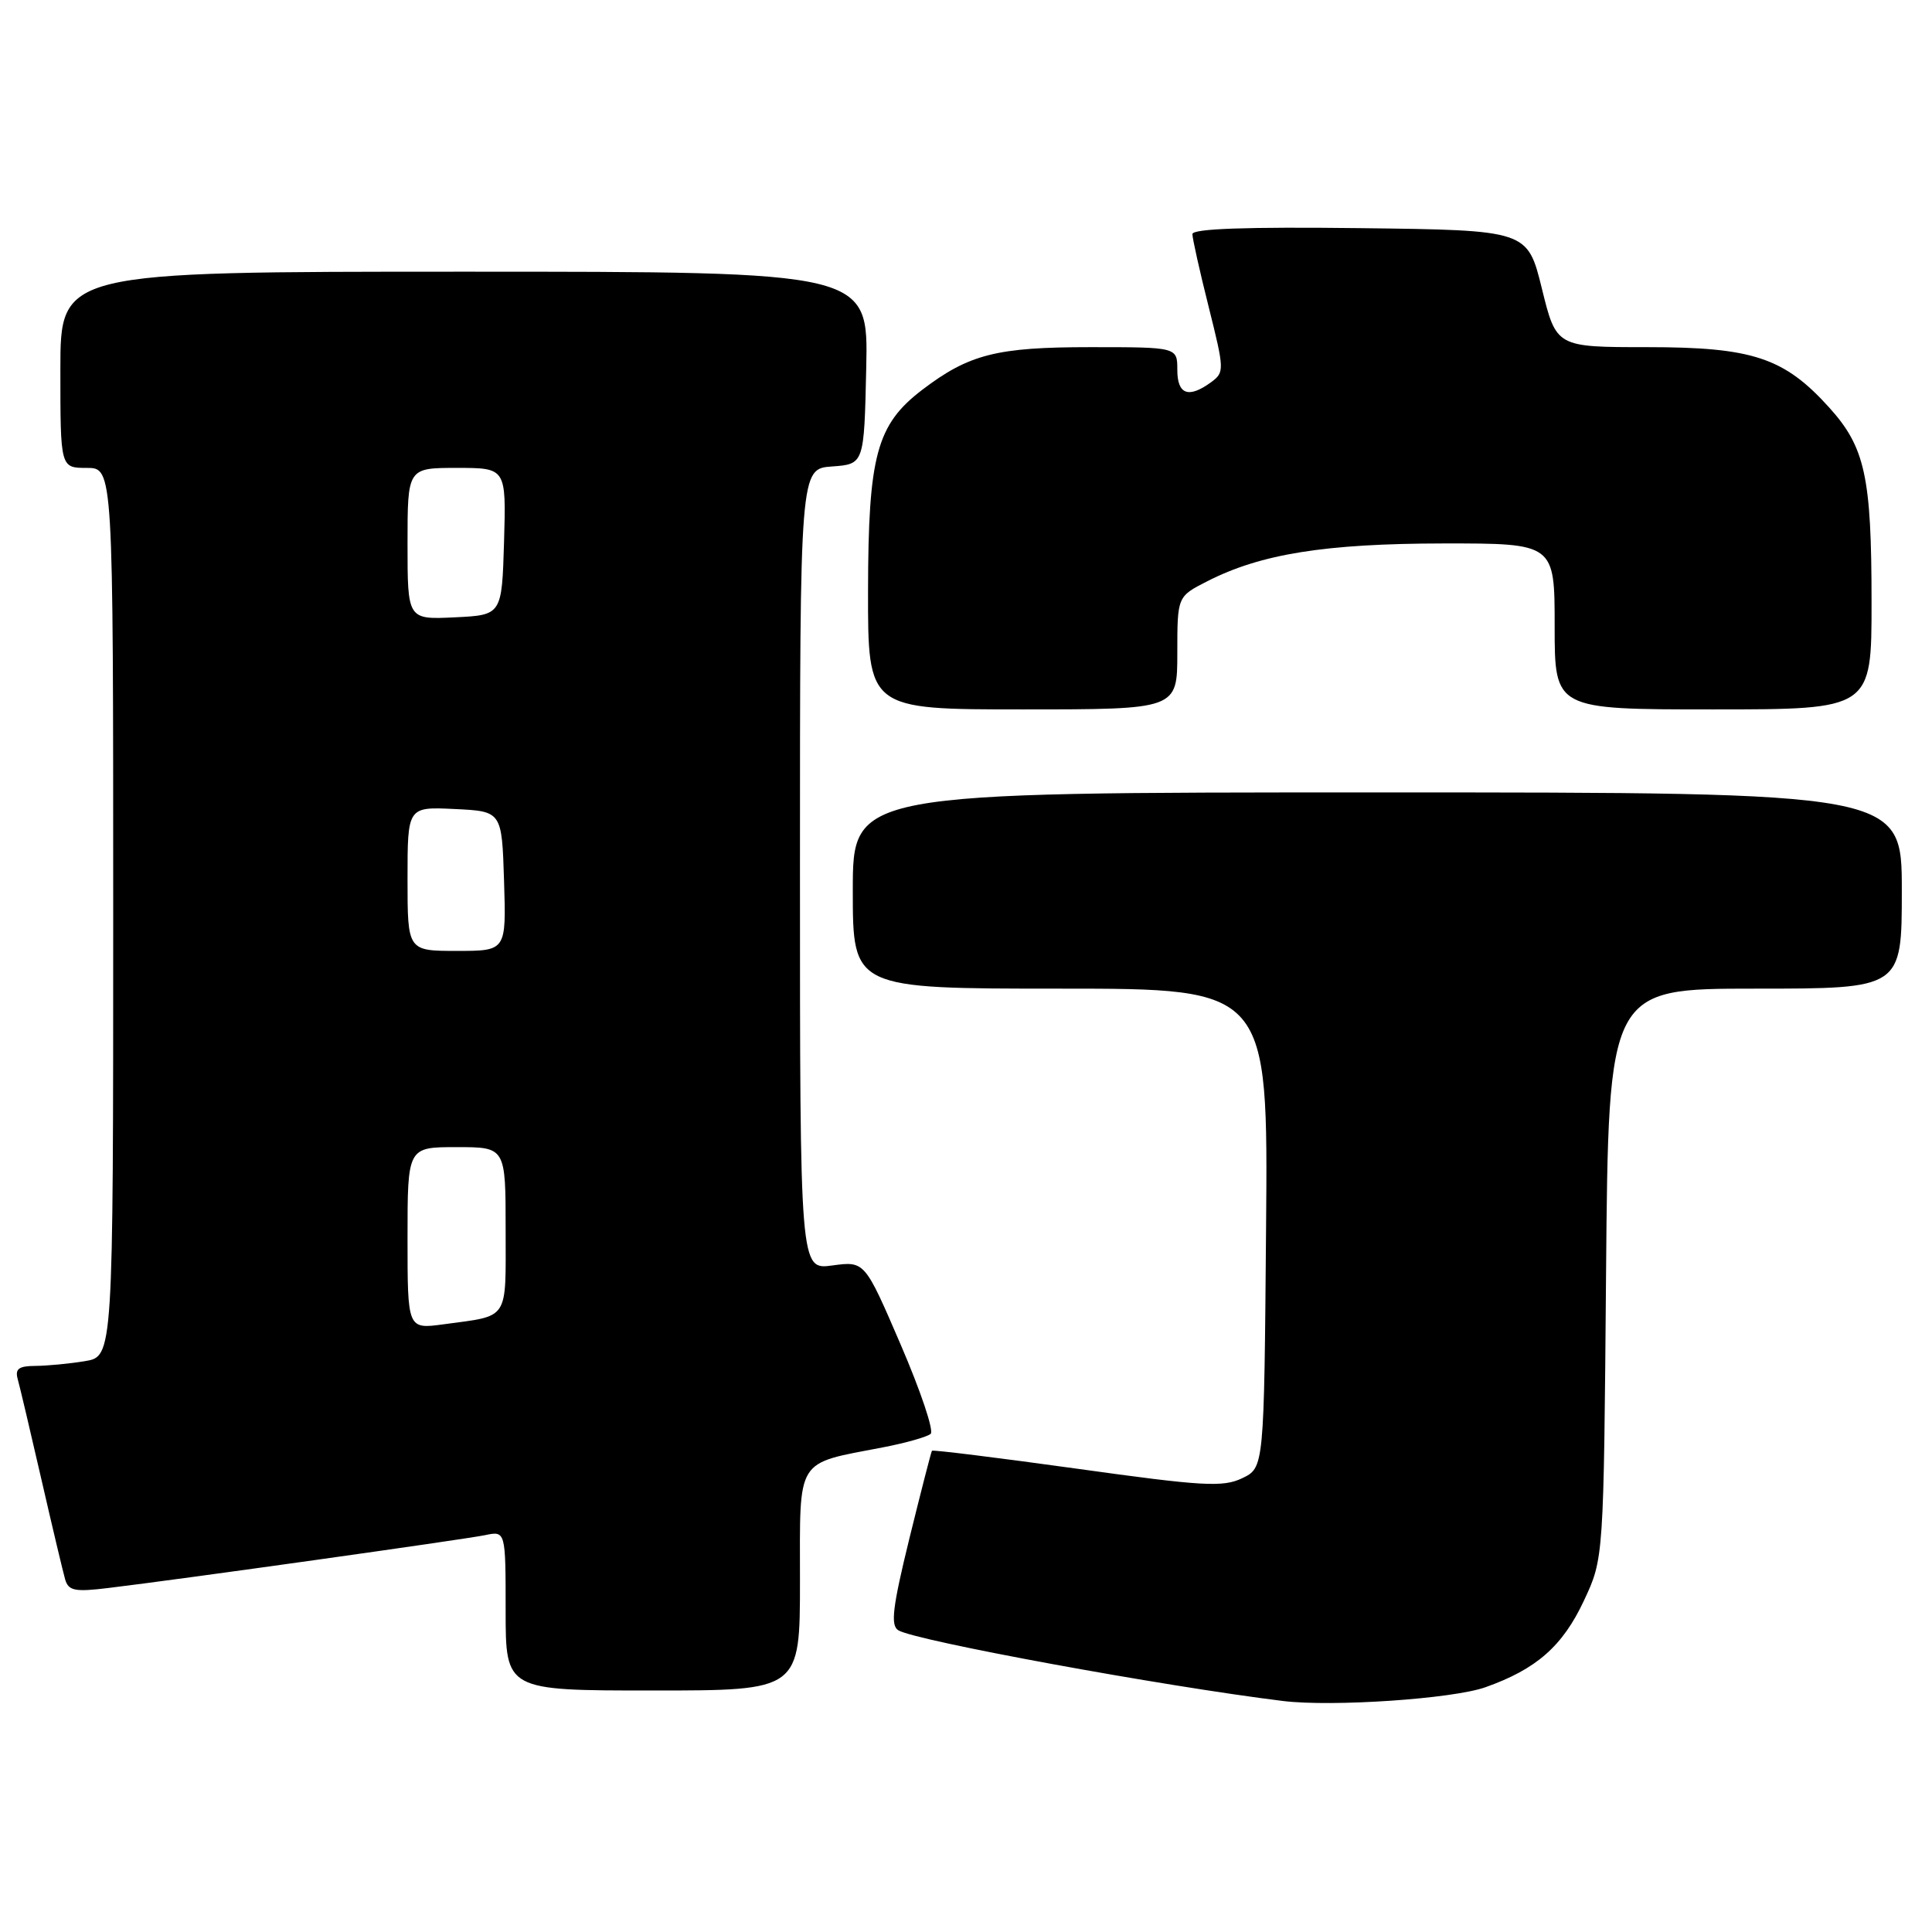 <?xml version="1.0" encoding="UTF-8" standalone="no"?>
<!DOCTYPE svg PUBLIC "-//W3C//DTD SVG 1.1//EN" "http://www.w3.org/Graphics/SVG/1.1/DTD/svg11.dtd" >
<svg xmlns="http://www.w3.org/2000/svg" xmlns:xlink="http://www.w3.org/1999/xlink" version="1.1" viewBox="0 0 256 256">
 <g >
 <path fill="currentColor"
d=" M 196.82 223.57 C 203.59 221.17 207.05 218.13 209.88 212.09 C 212.50 206.50 212.50 206.50 212.81 168.75 C 213.13 131.00 213.13 131.00 232.56 131.00 C 252.00 131.00 252.00 131.00 252.00 118.00 C 252.00 105.00 252.00 105.00 182.50 105.00 C 113.00 105.00 113.00 105.00 113.00 118.00 C 113.00 131.00 113.00 131.00 140.51 131.00 C 168.03 131.00 168.03 131.00 167.76 162.74 C 167.50 194.47 167.50 194.47 164.60 195.87 C 162.04 197.09 159.43 196.94 142.70 194.61 C 132.25 193.16 123.61 192.09 123.49 192.23 C 123.38 192.38 122.04 197.61 120.50 203.85 C 118.26 212.99 117.98 215.37 119.03 216.02 C 121.27 217.40 154.02 223.42 170.00 225.39 C 176.53 226.19 192.48 225.11 196.82 223.57 Z  M 106.00 209.48 C 106.00 192.94 105.32 194.04 117.00 191.78 C 120.03 191.20 122.87 190.39 123.32 189.99 C 123.77 189.59 121.98 184.28 119.35 178.18 C 114.58 167.10 114.58 167.10 110.29 167.68 C 106.00 168.27 106.00 168.27 106.00 115.19 C 106.00 62.11 106.00 62.11 110.25 61.81 C 114.50 61.50 114.50 61.50 114.78 48.75 C 115.06 36.00 115.06 36.00 61.53 36.00 C 8.00 36.00 8.00 36.00 8.00 49.00 C 8.00 62.00 8.00 62.00 11.50 62.00 C 15.00 62.00 15.00 62.00 15.00 120.87 C 15.00 179.74 15.00 179.74 11.25 180.36 C 9.19 180.70 6.23 180.98 4.68 180.99 C 2.48 181.00 1.97 181.38 2.35 182.75 C 2.62 183.71 4.03 189.68 5.48 196.00 C 6.93 202.32 8.35 208.30 8.63 209.27 C 9.07 210.79 9.91 210.96 14.33 210.42 C 23.91 209.27 61.47 203.99 64.25 203.42 C 67.00 202.84 67.00 202.84 67.00 213.42 C 67.00 224.00 67.00 224.00 86.50 224.00 C 106.00 224.00 106.00 224.00 106.00 209.48 Z  M 156.00 86.52 C 156.00 79.04 156.00 79.04 159.97 77.02 C 167.07 73.39 175.60 72.03 191.25 72.01 C 206.00 72.00 206.00 72.00 206.00 83.00 C 206.00 94.00 206.00 94.00 227.00 94.00 C 248.00 94.00 248.00 94.00 247.99 79.75 C 247.99 63.17 247.14 59.26 242.37 53.99 C 236.41 47.39 232.22 46.00 218.30 46.00 C 206.22 46.00 206.22 46.00 204.31 38.25 C 202.40 30.50 202.40 30.50 180.20 30.23 C 165.12 30.05 158.00 30.30 158.00 31.02 C 158.00 31.60 158.97 35.95 160.16 40.68 C 162.25 49.04 162.26 49.33 160.47 50.65 C 157.48 52.83 156.00 52.28 156.00 49.00 C 156.00 46.00 156.00 46.00 144.47 46.00 C 132.07 46.00 128.40 46.93 122.19 51.66 C 116.15 56.28 115.05 60.35 115.02 78.25 C 115.00 94.00 115.00 94.00 135.50 94.00 C 156.00 94.00 156.00 94.00 156.00 86.52 Z  M 54.00 164.06 C 54.00 152.00 54.00 152.00 60.50 152.00 C 67.00 152.00 67.00 152.00 67.00 162.93 C 67.00 175.14 67.57 174.28 58.75 175.48 C 54.00 176.12 54.00 176.12 54.00 164.06 Z  M 54.00 116.45 C 54.00 106.90 54.00 106.90 60.25 107.20 C 66.50 107.50 66.50 107.50 66.79 116.75 C 67.08 126.00 67.08 126.00 60.54 126.00 C 54.00 126.00 54.00 126.00 54.00 116.45 Z  M 54.00 72.05 C 54.00 62.00 54.00 62.00 60.54 62.00 C 67.07 62.00 67.07 62.00 66.79 71.75 C 66.50 81.50 66.50 81.50 60.25 81.80 C 54.00 82.10 54.00 82.10 54.00 72.05 Z "/>
</g>
</svg>